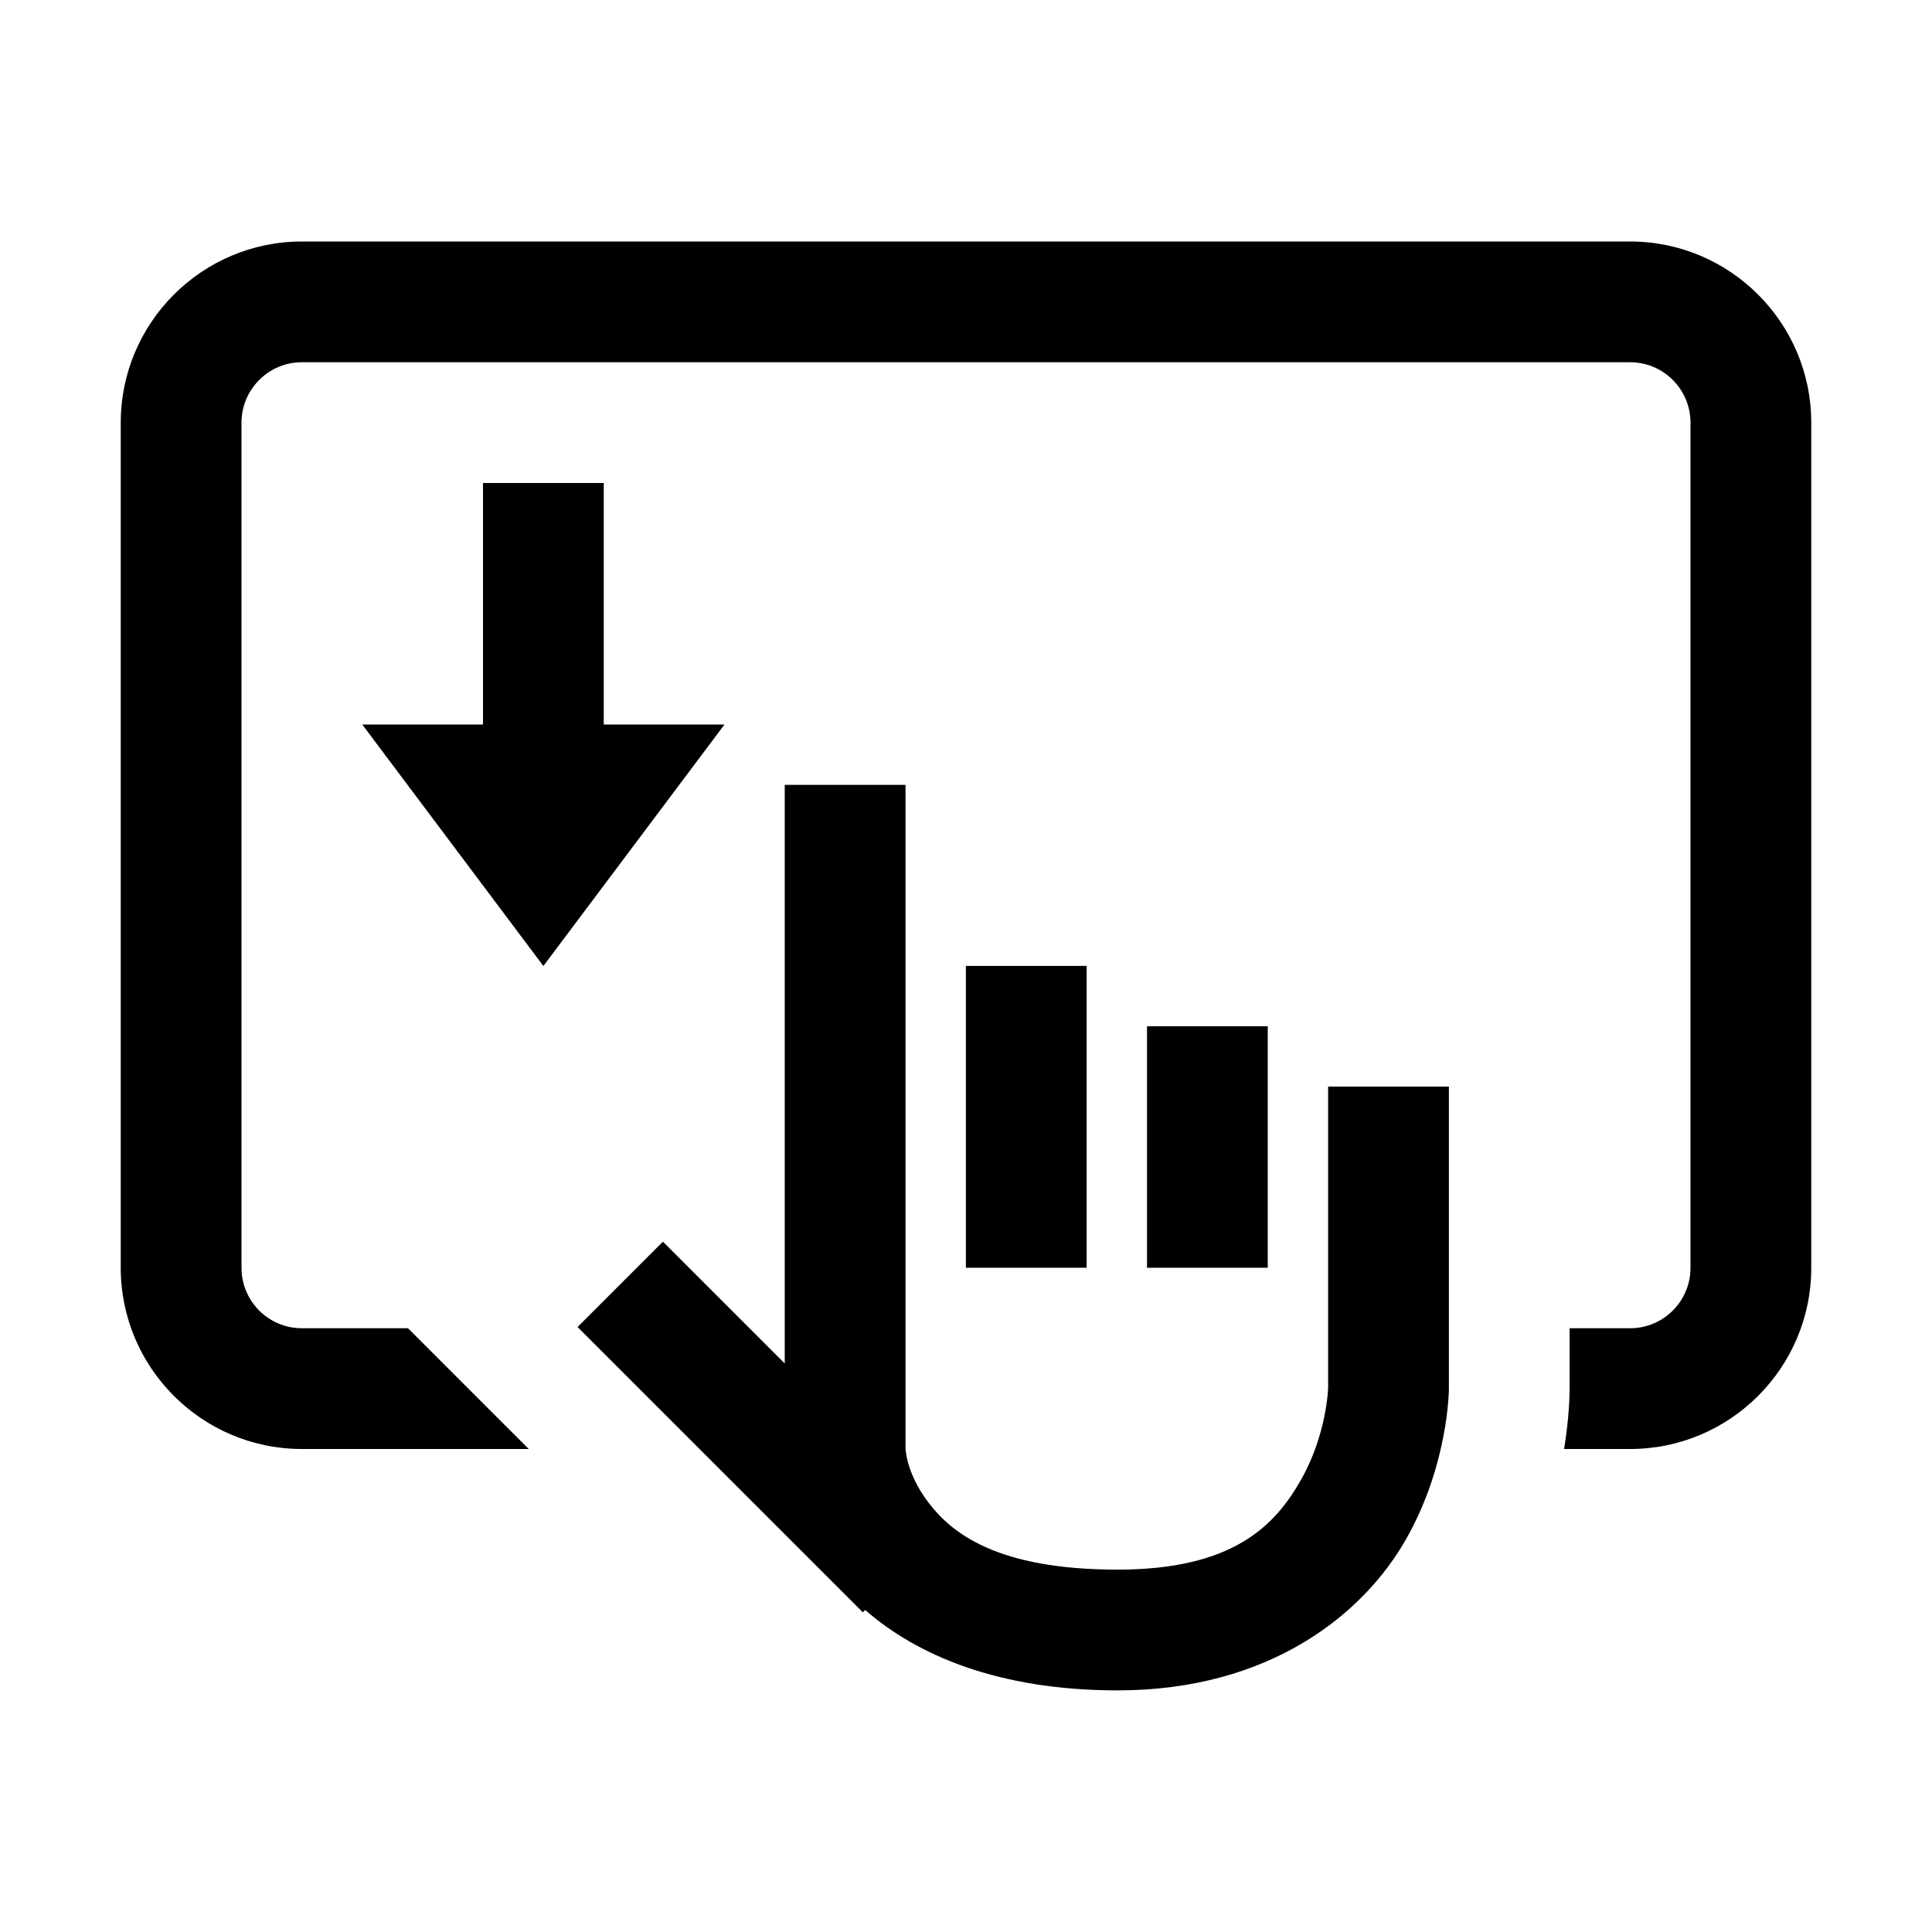<?xml version="1.0"?>
<svg xmlns="http://www.w3.org/2000/svg" viewBox="0 0 32 32">
    <path d="M 5 4 C 3.346 4 2 5.346 2 7 L 2 21 C 2 22.654 3.346 24 5 24 L 8.758 24 L 6.758 22 L 5 22 C 4.448 22 4 21.551 4 21 L 4 7 C 4 6.449 4.448 6 5 6 L 27 6 C 27.552 6 28 6.449 28 7 L 28 21 C 28 21.551 27.552 22 27 22 L 25.998 22 L 25.998 22.998 C 25.995 23.317 25.962 23.655 25.906 24 L 27 24 C 28.654 24 30 22.654 30 21 L 30 7 C 30 5.346 28.654 4 27 4 L 5 4 z M 8 8 L 8 12 L 6 12 L 9 16 L 12 12 L 10 12 L 10 8 L 8 8 z M 12.998 13 L 12.998 22.584 L 10.98 20.566 L 9.566 21.98 L 14.291 26.705 L 14.33 26.666 C 15.184 27.414 16.537 27.998 18.51 27.998 C 21.032 27.998 22.586 26.734 23.291 25.49 C 23.996 24.246 23.998 23.008 23.998 23.008 L 23.998 23.004 L 23.998 17.998 L 21.998 17.998 L 21.998 22.986 C 21.998 22.986 21.979 23.75 21.551 24.506 C 21.123 25.262 20.432 25.998 18.51 25.998 C 16.512 25.998 15.764 25.392 15.381 24.891 C 14.998 24.389 14.998 23.977 14.998 23.977 L 14.998 13 L 12.998 13 z M 15.998 15.998 L 15.998 20.998 L 17.998 20.998 L 17.998 15.998 L 15.998 15.998 z M 18.998 16.998 L 18.998 20.998 L 20.998 20.998 L 20.998 16.998 L 18.998 16.998 z" font-weight="400" font-family="sans-serif" white-space="normal" overflow="visible"></path>
</svg>
